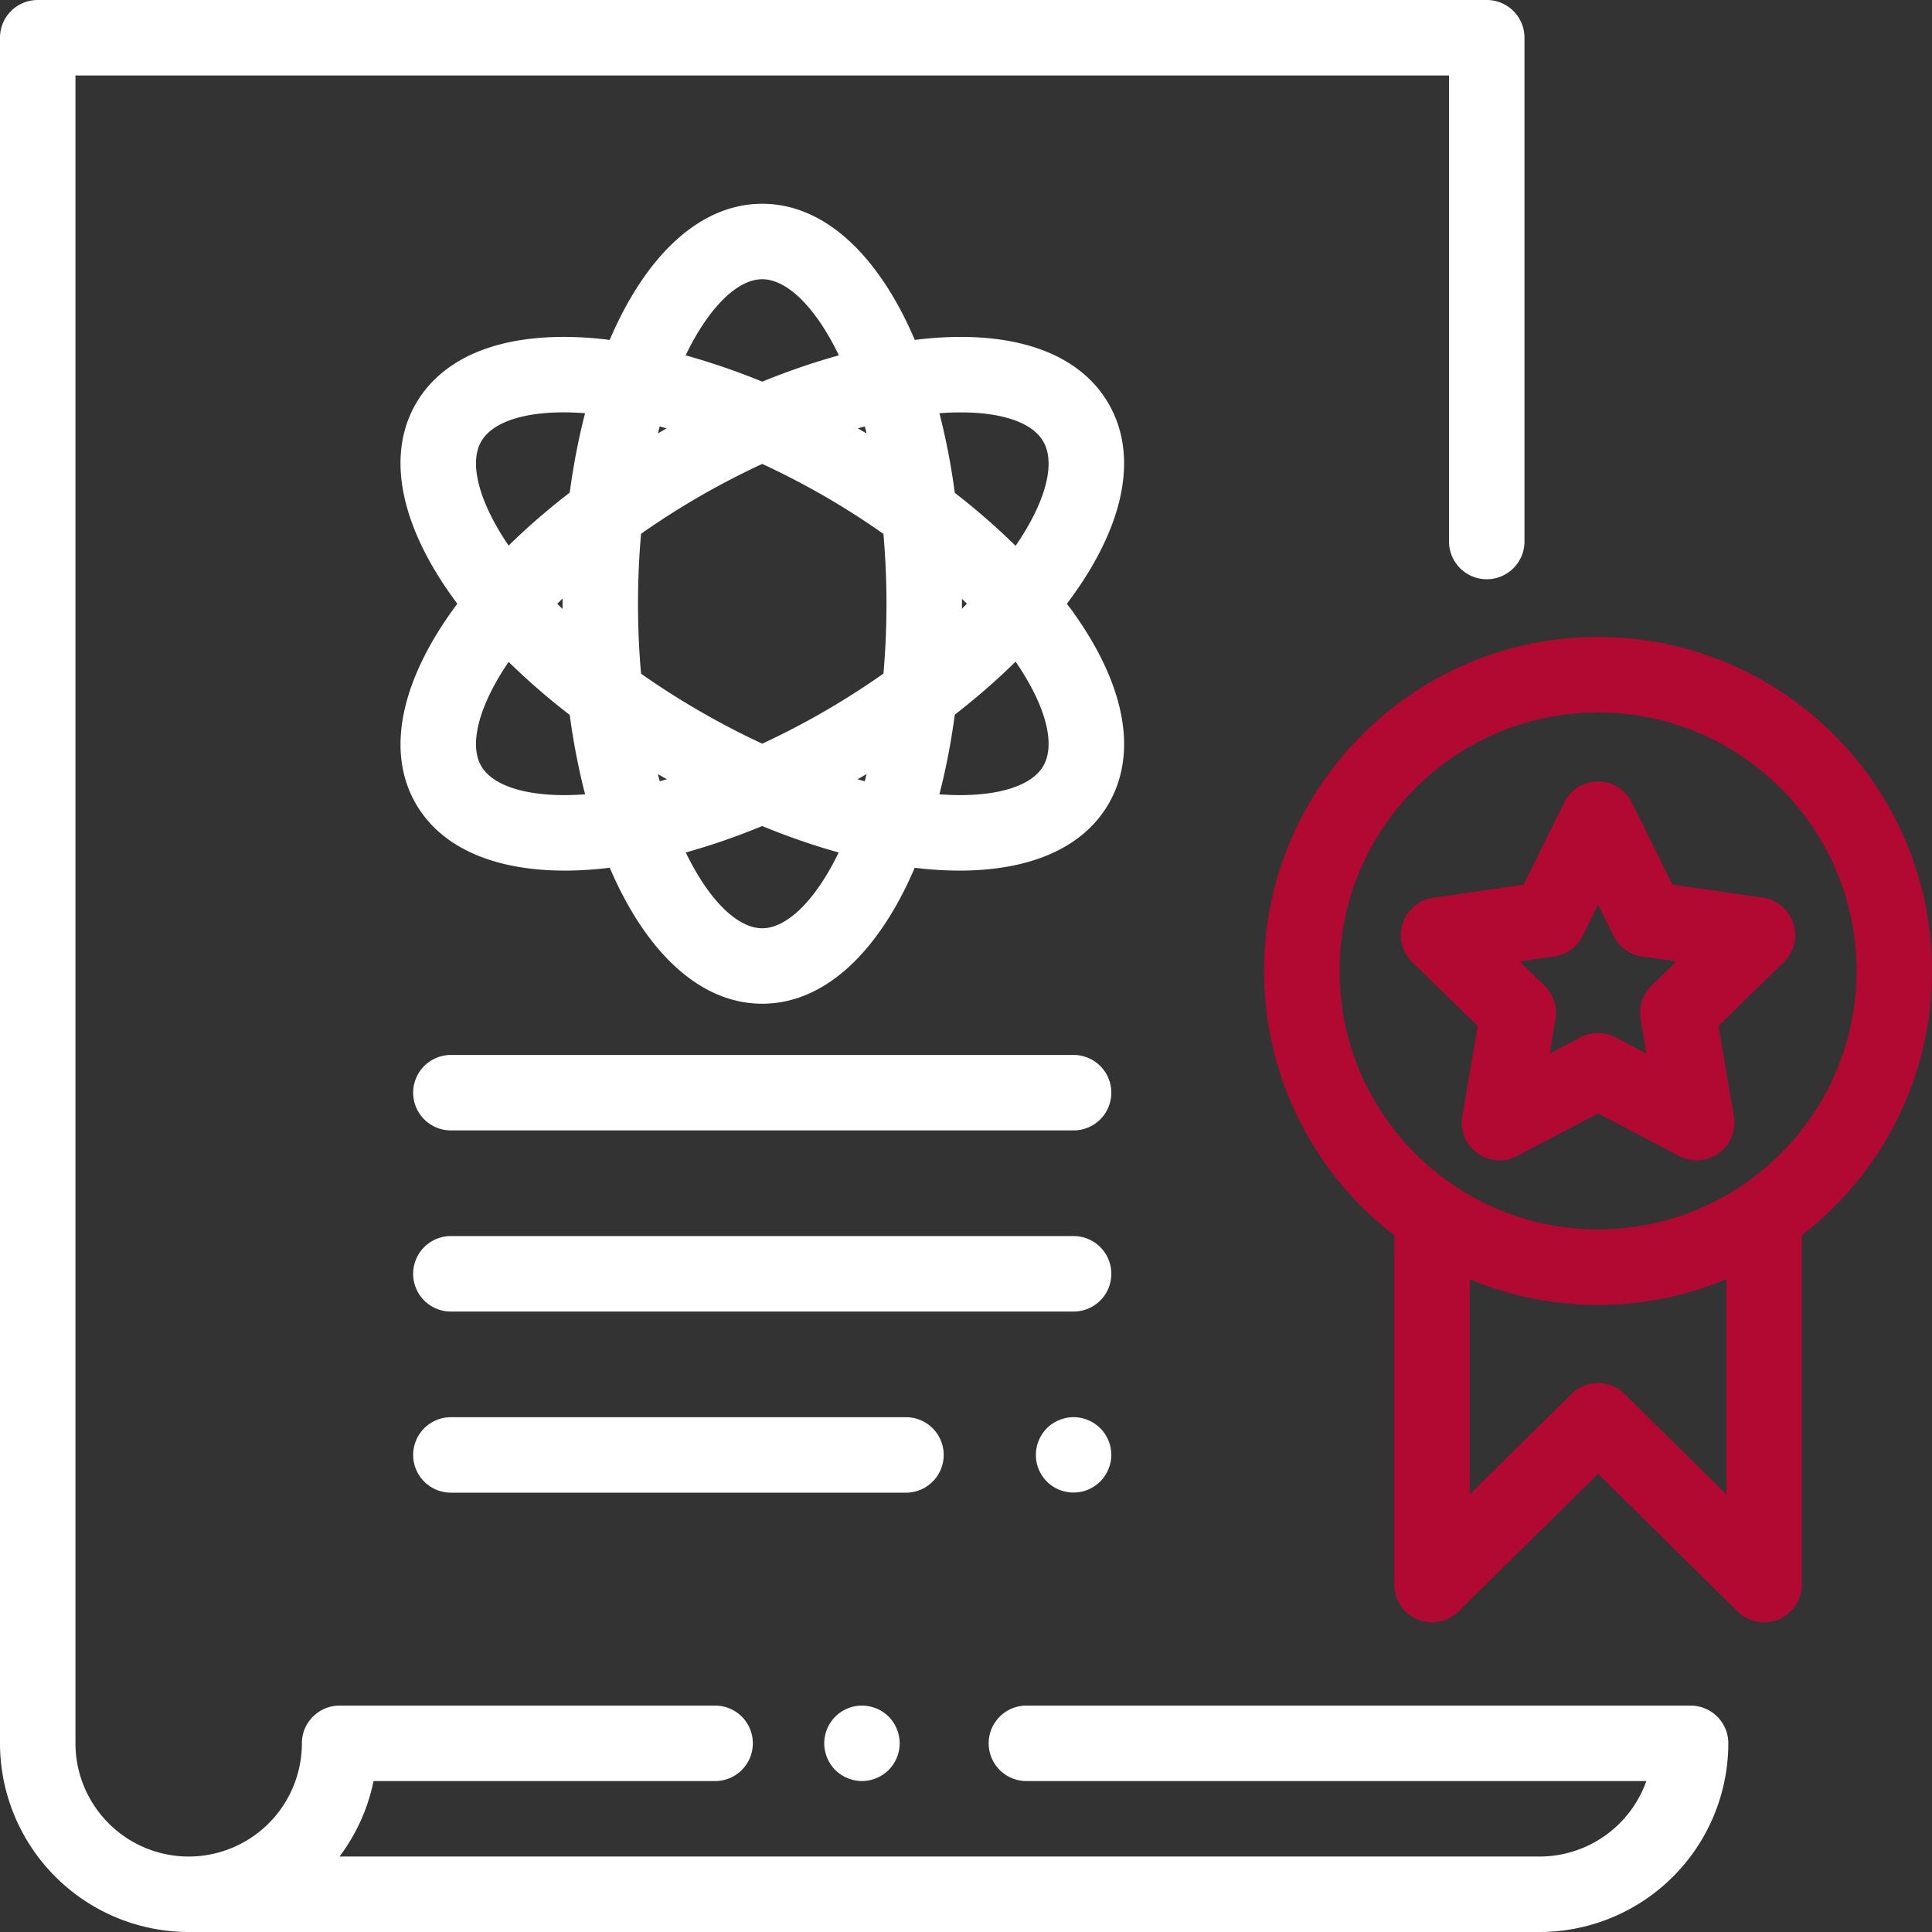 <svg width="70" height="70" fill="none" xmlns="http://www.w3.org/2000/svg"><rect width="100%" height="100%" fill="#333333" stroke="none"/><path d="M61.253 61.797H37.189a1.367 1.367 0 000 2.734H59.65a4.109 4.109 0 01-3.867 2.735H12.301a6.805 6.805 0 001.233-2.735H25.91a1.367 1.367 0 000-2.734H12.305c-.755 0-1.367.612-1.367 1.367a4.106 4.106 0 01-4.102 4.102 4.106 4.106 0 01-4.102-4.102V2.734h49.767V19.62a1.367 1.367 0 002.734 0V1.367C55.235.612 54.623 0 53.868 0h-52.5C.611 0 0 .612 0 1.367v61.797A6.844 6.844 0 006.836 70h48.948a6.844 6.844 0 006.836-6.836c0-.755-.612-1.367-1.367-1.367z" fill="#fff"/><path d="M32.197 62.197a1.378 1.378 0 00-.967-.4c-.36 0-.712.146-.966.4a1.38 1.38 0 00-.4.966c0 .36.146.713.4.967s.607.4.966.4c.36 0 .713-.146.967-.4s.4-.607.4-.966c0-.36-.146-.711-.4-.967zm6.701-23.974H16.337a1.367 1.367 0 000 2.734h22.561a1.367 1.367 0 000-2.734zm0 6.562H16.337a1.367 1.367 0 000 2.735h22.561a1.367 1.367 0 000-2.735zm.966 6.963a1.375 1.375 0 00-.966-.401c-.36 0-.712.146-.967.4a1.38 1.38 0 00-.4.967c0 .361.146.712.4.967a1.37 1.37 0 002.334-.967c0-.36-.146-.712-.4-.966zm-7.039-.4H16.337a1.367 1.367 0 000 2.734h16.488a1.367 1.367 0 000-2.734zm5.829-29.473c.061-.081.124-.163.183-.245 1.928-2.662 2.4-5.149 1.331-7.001-1.07-1.853-3.458-2.686-6.729-2.348-.097.01-.196.023-.294.035-1.306-3.057-3.264-4.933-5.528-4.933-2.263 0-4.22 1.876-5.527 4.933-.098-.012-.197-.025-.294-.035-3.27-.339-5.66.495-6.73 2.348-1.13 1.958-.487 4.589 1.504 7.246-1.99 2.657-2.634 5.288-1.503 7.246.938 1.624 2.885 2.423 5.404 2.423.517 0 1.06-.036 1.622-.104 1.306 3.054 3.263 4.927 5.524 4.927 2.262 0 4.219-1.873 5.525-4.926a13.76 13.76 0 001.622.103c2.518 0 4.467-.799 5.404-2.423 1.07-1.853.597-4.339-1.33-7.001-.06-.082-.123-.164-.184-.245zm-21.22-5.879c.394-.681 1.477-1.055 2.983-1.055.25 0 .51.01.781.031-.232.901-.42 1.863-.556 2.876-.81.625-1.55 1.268-2.214 1.92-1.108-1.63-1.431-3.013-.993-3.772zm2.948 6.067c-.064-.063-.129-.125-.19-.188.061-.063.127-.125.19-.188v.376zm-2.947 5.69c-.438-.758-.115-2.142.993-3.772a24.632 24.632 0 002.214 1.921 24.76 24.76 0 00.557 2.878c-1.966.144-3.326-.267-3.764-1.026zM31.333 15.45l.065.255-.163-.097-.157-.088.255-.07zm-3.715-5.333c.877 0 1.917.976 2.776 2.758-.91.252-1.84.57-2.777.953a25.023 25.023 0 00-2.776-.953c.86-1.782 1.899-2.758 2.776-2.758zm-3.715 5.333l.254.07-.157.088-.163.095c.022-.084.043-.17.066-.253zm.001 12.857c-.023-.085-.045-.173-.067-.26l.162.095.166.092c-.087.024-.175.05-.26.072zm3.713 5.326c-.875 0-1.912-.972-2.77-2.746.897-.25 1.824-.569 2.77-.958.947.39 1.874.709 2.77.958-.857 1.774-1.894 2.746-2.77 2.746zm3.714-5.327c-.086-.022-.174-.048-.26-.072.054-.031.11-.06.164-.092l.163-.097c-.022.088-.044.176-.067.261zm.677-3.9a28.413 28.413 0 01-4.39 2.539 28.431 28.431 0 01-2.251-1.171 28.161 28.161 0 01-2.14-1.364 28.447 28.447 0 01-.111-2.535c0-.888.04-1.733.111-2.535a28.375 28.375 0 014.39-2.531 28.001 28.001 0 014.391 2.535 28.996 28.996 0 01.001 5.061zm5.792 3.348c-.438.758-1.798 1.17-3.764 1.026.234-.904.422-1.87.558-2.887a25 25 0 002.203-1.92c1.087 1.584 1.463 2.985 1.003 3.78zm-2.947-6.058l.181.179-.181.18v-.36zm1.944-1.92a25.001 25.001 0 00-2.203-1.919 24.64 24.64 0 00-.557-2.885c.27-.02.532-.03.78-.03 1.506 0 2.59.373 2.983 1.054.46.796.084 2.197-1.002 3.78z" fill="#fff"/><path d="M57.9 23.079c-6.671 0-12.1 5.427-12.1 12.1a12.08 12.08 0 004.718 9.578v12.656a1.367 1.367 0 002.327.973l5.056-4.988 5.055 4.988a1.367 1.367 0 002.327-.973V44.758C68.15 42.543 70 39.072 70 35.178c0-6.672-5.428-12.1-12.1-12.1zm4.649 31.064l-3.688-3.638a1.367 1.367 0 00-1.92 0l-3.689 3.638V46.35c1.432.598 3.002.929 4.648.929 1.647 0 3.217-.331 4.649-.93v7.795zm-4.649-9.6c-5.164 0-9.365-4.2-9.365-9.365 0-5.164 4.201-9.365 9.365-9.365 5.164 0 9.366 4.201 9.366 9.365 0 5.164-4.202 9.365-9.366 9.365z" fill="#B20932"/><path d="M64.978 33.456a1.367 1.367 0 00-1.103-.93l-3.282-.476-1.468-2.973a1.367 1.367 0 00-2.452 0l-1.466 2.974-3.28.478a1.367 1.367 0 00-.758 2.332l2.375 2.314-.56 3.268a1.367 1.367 0 001.984 1.44l2.934-1.543 2.935 1.542a1.367 1.367 0 001.984-1.442l-.561-3.268 2.373-2.314c.373-.364.506-.907.345-1.402zm-5.142 2.26c-.322.315-.47.767-.393 1.21l.214 1.247-1.12-.588a1.37 1.37 0 00-1.272 0l-1.118.589.213-1.246a1.368 1.368 0 00-.393-1.21l-.906-.882 1.251-.182a1.37 1.37 0 001.03-.749l.559-1.133.56 1.133c.198.404.583.683 1.029.748l1.25.181-.904.883z" fill="#B20932"/></svg>